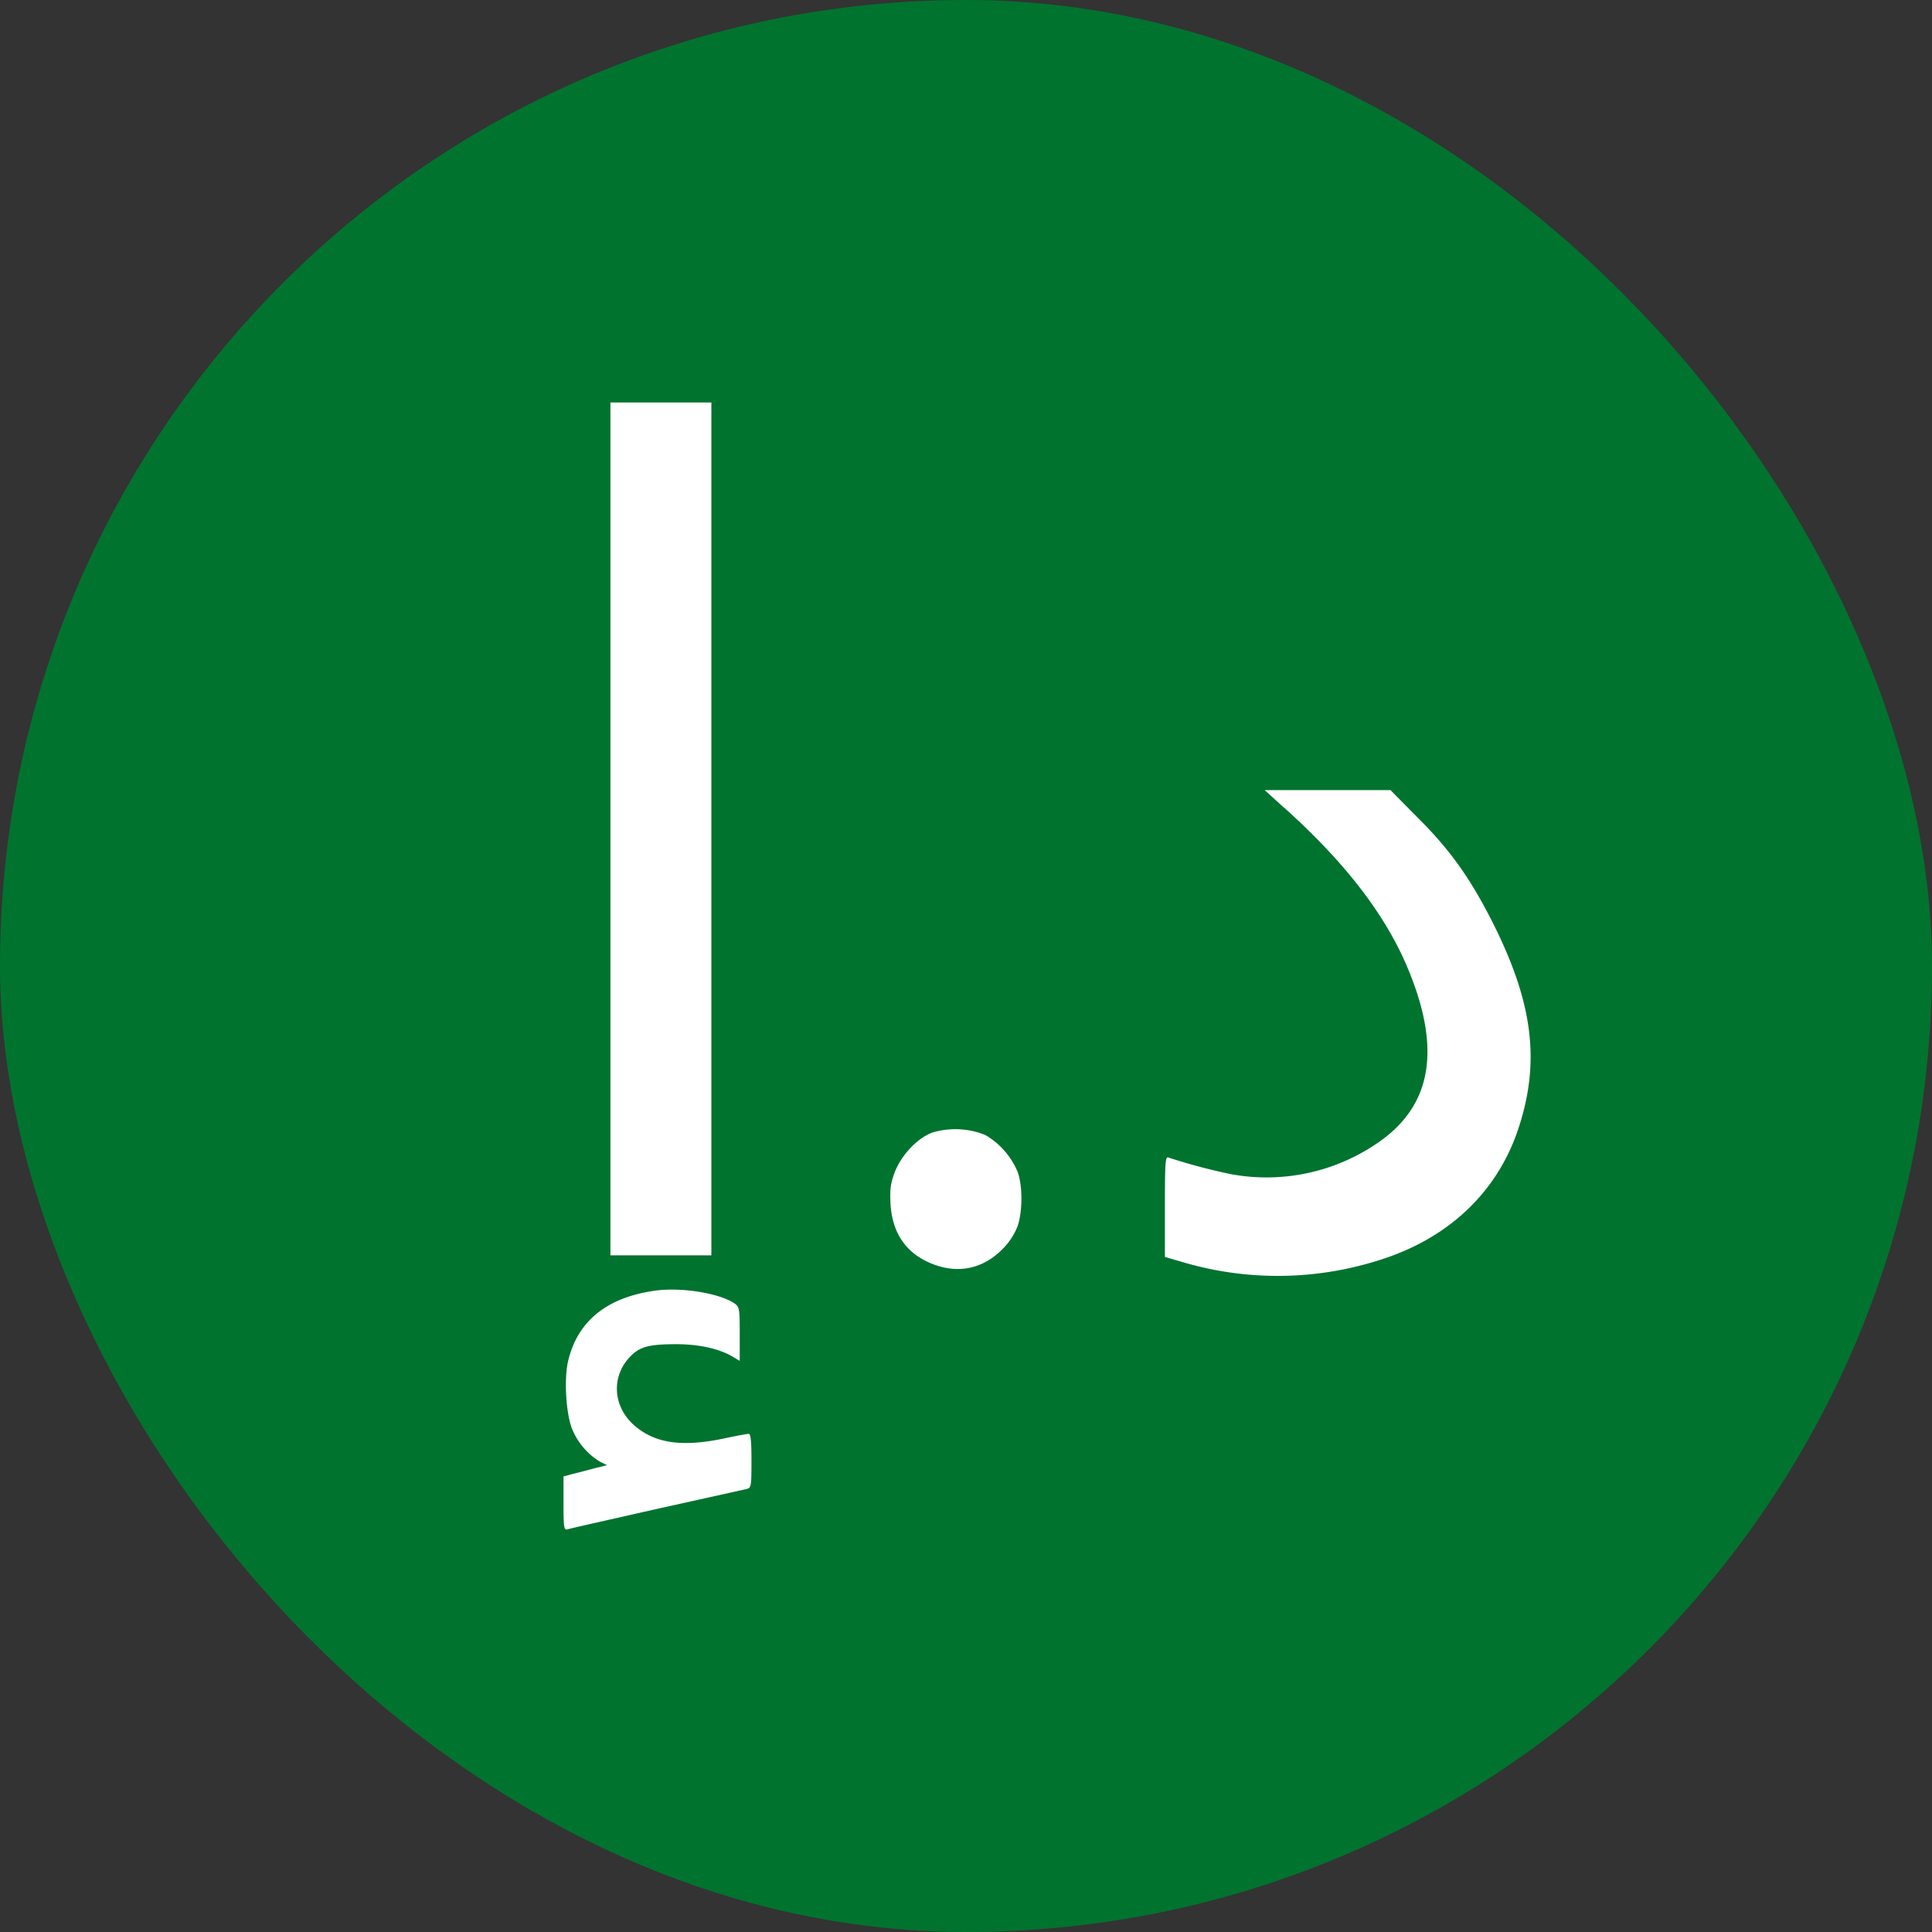 <svg width="24" height="24" fill="none" xmlns="http://www.w3.org/2000/svg"><rect width="100%" height="100%" fill="#333333" stroke="none"/><rect width="24" height="24" rx="12" fill="#00732F"/><path d="M7.583 10.297v5.297h1.254V5H7.583v5.297zm8.377-.257c.735.662 1.22 1.287 1.5 1.923.457 1.05.34 1.774-.36 2.244a2.436 2.436 0 01-1.803.38 7.214 7.214 0 01-.78-.207c-.04-.018-.046.04-.046.61v.624l.271.079a4.157 4.157 0 002.388-.038c.872-.271 1.485-.858 1.742-1.666.262-.818.166-1.545-.33-2.53-.28-.553-.531-.906-.943-1.314l-.326-.33H15.71l.248.225zm-4.375 4.028c-.187.067-.388.28-.47.493-.053.14-.061.213-.053.391.02.341.17.58.444.715.341.167.677.117.937-.14a.828.828 0 00.198-.295c.061-.18.064-.49.003-.668a.959.959 0 00-.403-.464.992.992 0 00-.656-.032zm-3.441 1.964c-.601.082-.969.377-1.086.873-.055.23-.026.68.056.863a.857.857 0 00.338.389l.088.044-.16.04c-.088.024-.21.056-.27.07l-.11.03v.335c0 .307.006.336.053.321.026-.009.522-.12 1.1-.251l1.117-.248c.062-.015.065-.026.065-.35 0-.248-.009-.336-.035-.336-.02 0-.164.026-.315.059-.508.105-.835.06-1.089-.15-.292-.241-.312-.641-.044-.892.108-.1.222-.129.52-.131.292-.003.546.05.723.151l.094.056v-.333c0-.312-.003-.336-.064-.38-.181-.125-.651-.204-.98-.16z" fill="#fff"/></svg>